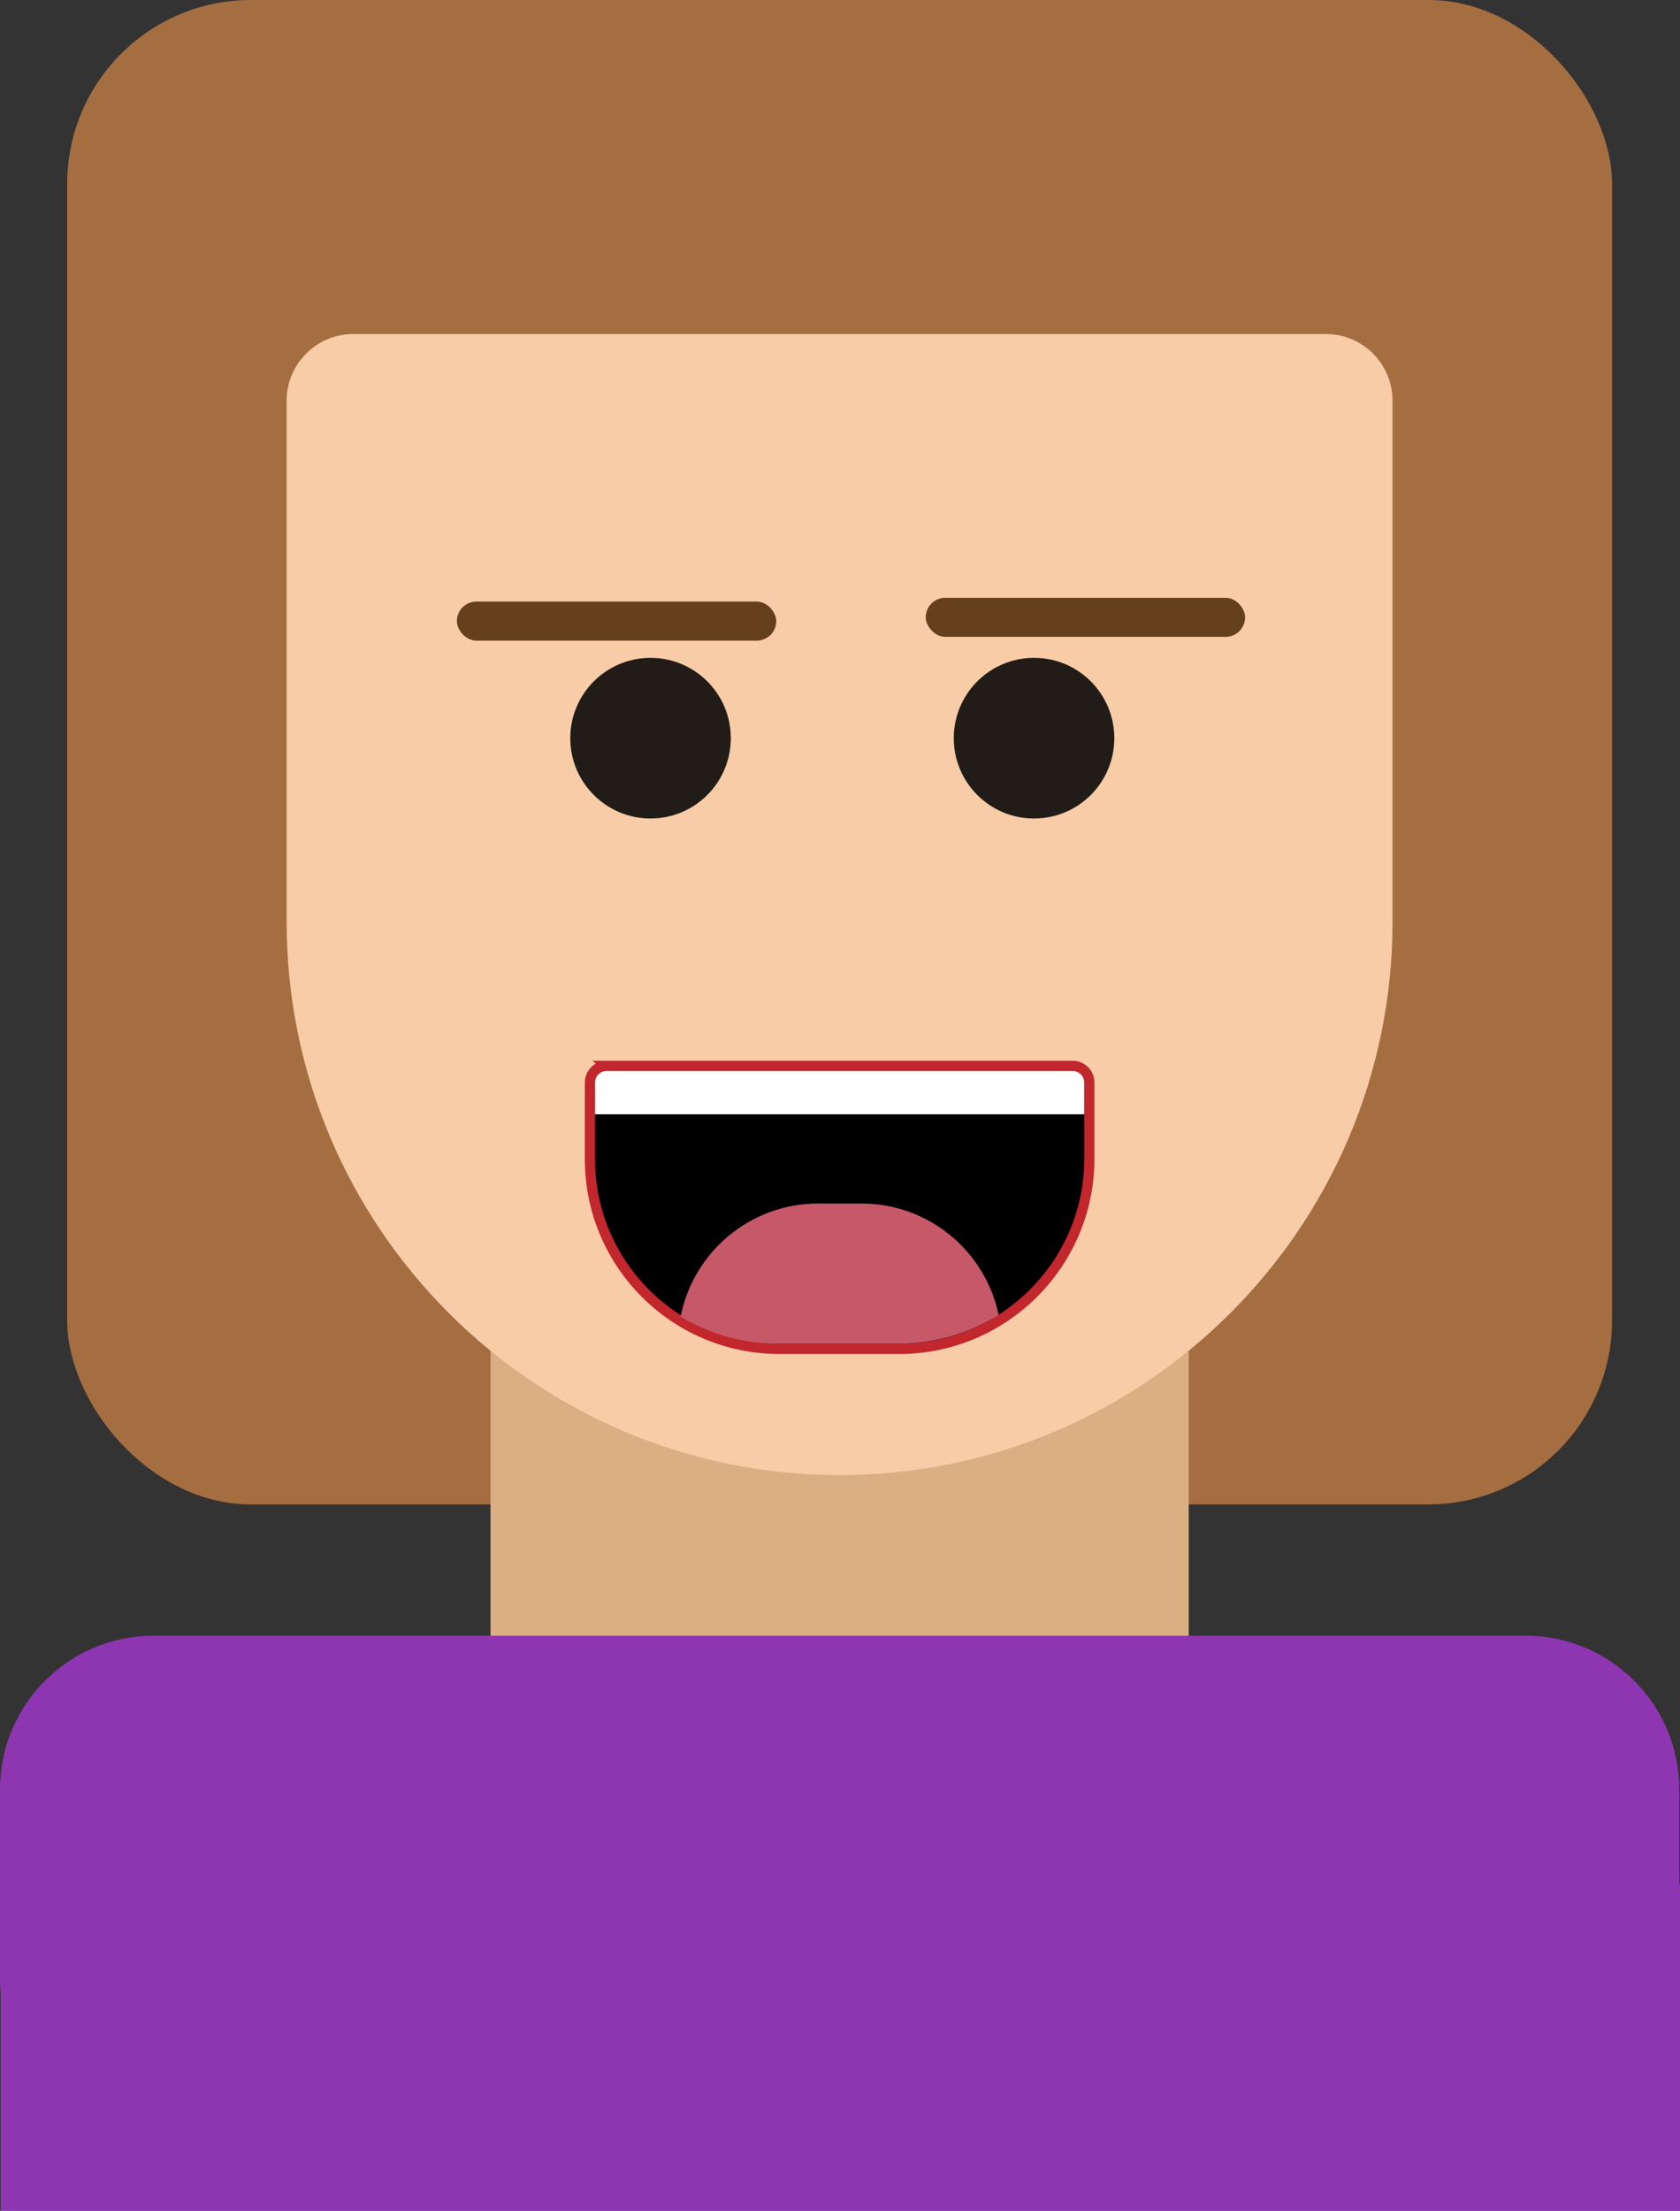 <?xml version="1.0" encoding="UTF-8"?>
<svg id="Ebene_2" data-name="Ebene 2" xmlns="http://www.w3.org/2000/svg" viewBox="0 0 659.3 867">
  <rect x="0" y="0" width="659.3" height="867" fill="#333333" stroke="none"/>
  <defs>
    <style>
      <!--Eye Colour-->
      .cls-1 {
        fill: #211c18;
      }

      .cls-1, .cls-2, .cls-3, .cls-4, .cls-5, .cls-6, .cls-7, .cls-8 {
        stroke-width: 0px;
      }

      <!--Hair Colour-->
      .cls-2 {
        fill: #a56e41;
      }
      <!--Augenbraun Colour-->
      .cls-3 {
        fill: #66401d;
      }

      .cls-4 {
        fill: #dbaf83;
      }

      .cls-9 {
        fill: #000;
        stroke: #c1272d;
        stroke-miterlimit: 10;
        stroke-width: 4px;
      }
      <!--Tongue Colour-->
      .cls-5 {
        fill: #c65868;
      }
      <!--Skin Colour-->
      .cls-6 {
        fill: #f7cca6;
      }
      <!--Face Colour-->
      .cls-7 {
        fill: #8e36b2;
      }

      .cls-8 {
        fill: #fff;
      }
    </style>
  </defs>
  <g id="Ebene_2-2" data-name="Ebene 2">
    <rect class="cls-2" x="26.37" width="606.25" height="590" rx="72.09" ry="72.09"/>
    <rect class="cls-4" x="192.5" y="528.5" width="274" height="131"/>
    <path class="cls-6" d="M138.65,131h381.69c14.43,0,26.15,11.72,26.15,26.15v204.35c0,119.77-97.23,217-217,217h0c-119.77,0-217-97.23-217-217v-204.35c0-14.43,11.72-26.15,26.15-26.15Z"/>
    <g id="Expression">
      <circle class="cls-1" cx="255.3" cy="289.5" r="31.5"/>
      <path class="cls-1" d="M437.3,289.5c0,17.4-14.1,31.5-31.5,31.5-17.4,0-31.5-14.1-31.5-31.5s14.1-31.5,31.5-31.5c17.4,0,31.5,14.1,31.5,31.5Z"/>
    </g>
    <rect class="cls-3" x="179.3" y="235.93" width="125.33" height="15.32" rx="7.66" ry="7.66"/>
    <path class="cls-9" d="M238.07,418h182.87c3.62,0,6.57,2.94,6.57,6.57v29.78c0,41.2-33.45,74.66-74.66,74.66h-46.97c-41.05,0-74.37-33.32-74.37-74.37v-30.06c0-3.62,2.94-6.57,6.57-6.57Z"/>
    <path class="cls-8" d="M238.06,420h182.88c2.52,0,4.56,2.04,4.56,4.56v12.44h-192v-12.44c0-2.52,2.04-4.56,4.56-4.56Z"/>
    <path class="cls-5" d="M338.07,472h-17c-26.74,0-49.01,19.08-53.96,44.37,11.2,6.75,24.31,10.63,38.33,10.63h46.97c14.5,0,28.03-4.15,39.49-11.31-5.21-24.95-27.33-43.69-53.83-43.69Z"/>
    <rect class="cls-3" x="363.3" y="234.44" width="125.33" height="15.32" rx="7.66" ry="7.66"/>
    <path class="cls-7" d="M659,739v-37.23c0-33.29-26.98-60.27-60.27-60.27H60.27c-33.29,0-60.27,26.98-60.27,60.27v74.46c0,2.03.1,4.04.3,6.02v84.75h659v-128h-.3Z"/>
  </g>
</svg>